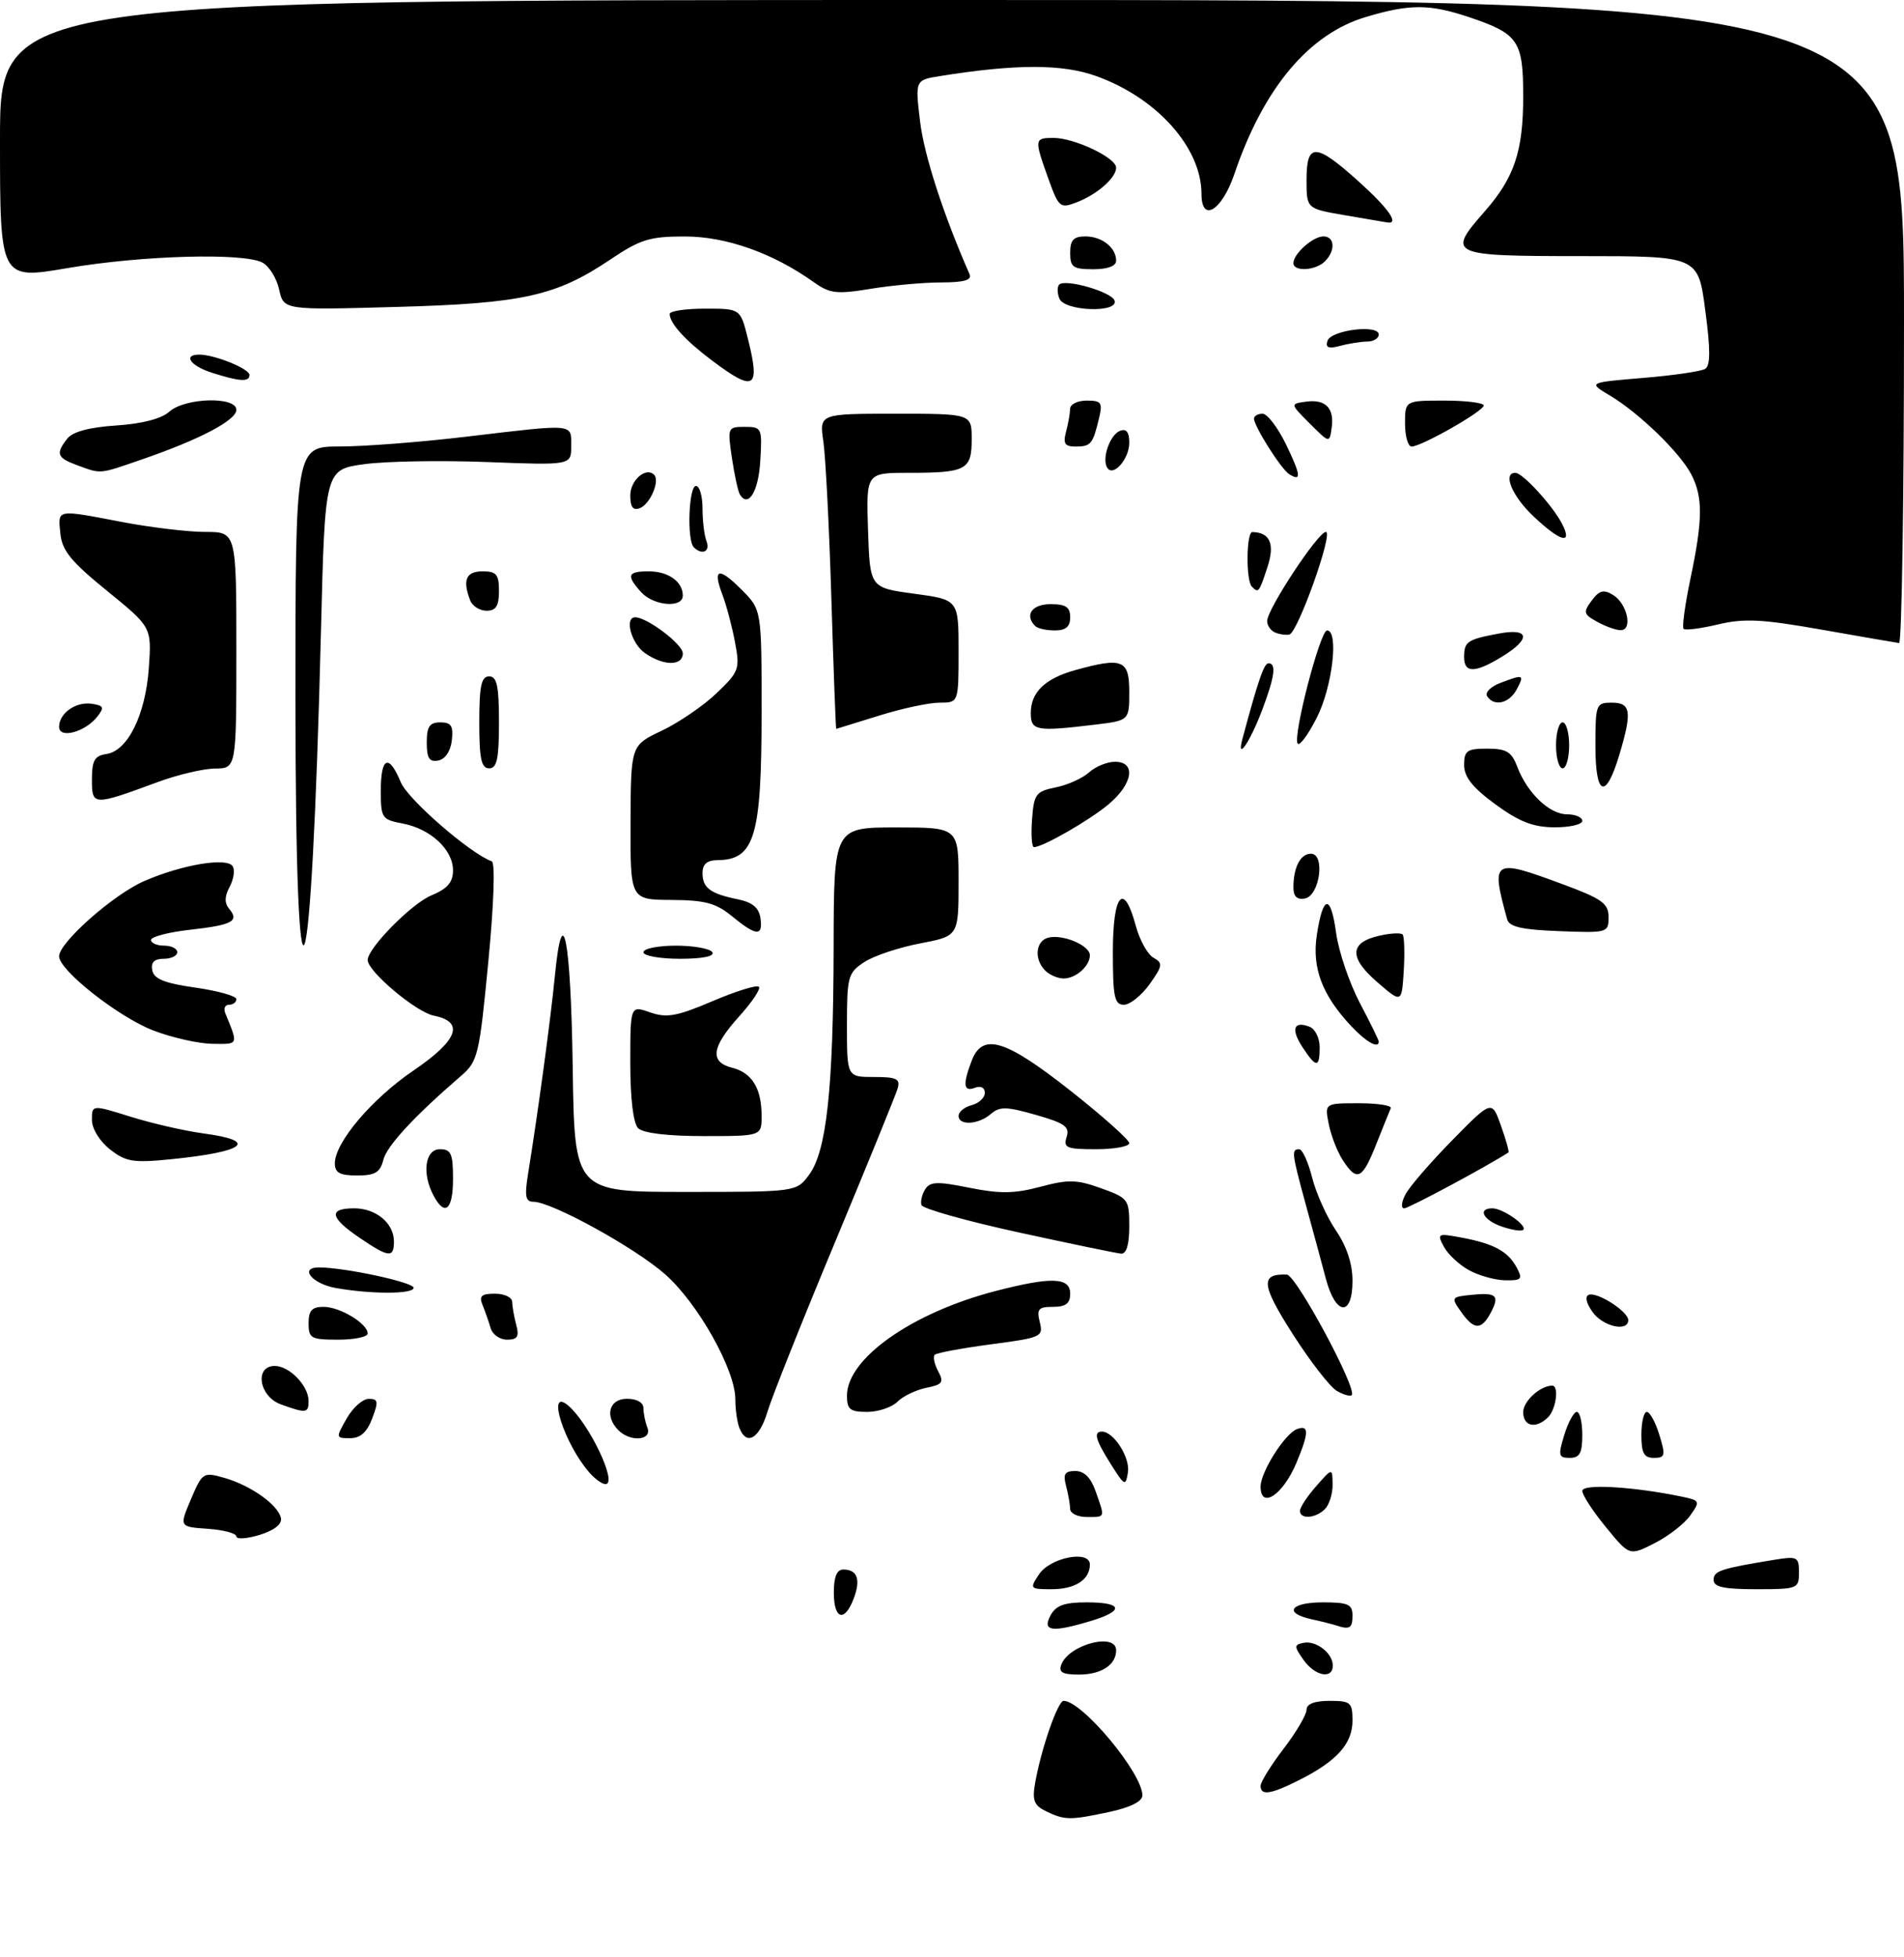 <?xml version="1.0" encoding="UTF-8" standalone="no"?>
<!DOCTYPE svg PUBLIC "-//W3C//DTD SVG 1.1//EN" "http://www.w3.org/Graphics/SVG/1.1/DTD/svg11.dtd" >
<svg xmlns="http://www.w3.org/2000/svg" xmlns:xlink="http://www.w3.org/1999/xlink" version="1.1" viewBox="0 0 290 298">
 <g >
 <path fill="currentColor"
d=" M 159.30 275.80 C 157.52 274.94 157.20 274.15 157.64 271.62 C 158.54 266.42 161.11 259.00 162.00 259.00 C 164.83 259.00 174.00 270.01 174.00 273.40 C 174.00 274.31 172.17 275.23 168.95 275.92 C 162.96 277.20 162.18 277.19 159.30 275.80 Z  M 192.00 271.94 C 192.00 271.36 193.57 268.82 195.50 266.30 C 197.43 263.78 199.00 261.10 199.00 260.36 C 199.00 259.47 200.22 259.00 202.50 259.00 C 205.72 259.00 206.00 259.24 206.00 262.00 C 206.00 265.48 203.69 268.10 198.08 270.96 C 193.60 273.24 192.00 273.50 192.00 271.94 Z  M 161.65 253.47 C 162.82 250.41 170.00 248.54 170.00 251.30 C 170.00 253.52 167.74 255.00 164.33 255.00 C 161.81 255.00 161.20 254.65 161.65 253.47 Z  M 198.53 252.75 C 197.09 250.70 197.09 250.47 198.52 250.17 C 200.44 249.76 203.00 251.74 203.00 253.62 C 203.00 255.77 200.28 255.24 198.53 252.75 Z  M 160.00 246.00 C 160.83 244.46 162.09 244.00 165.54 244.00 C 171.03 244.00 171.30 245.29 166.13 246.84 C 160.20 248.62 158.71 248.41 160.00 246.00 Z  M 203.50 247.51 C 202.95 247.33 201.26 246.90 199.75 246.57 C 195.43 245.62 196.53 244.00 201.50 244.00 C 205.33 244.00 206.00 244.30 206.00 246.00 C 206.00 247.94 205.58 248.20 203.50 247.51 Z  M 127.00 242.50 C 127.00 240.12 127.46 239.00 128.44 239.00 C 130.59 239.00 131.13 240.52 130.03 243.42 C 128.63 247.10 127.00 246.61 127.00 242.50 Z  M 158.24 239.75 C 159.95 237.16 166.00 235.98 166.00 238.24 C 166.00 240.55 163.76 242.00 160.18 242.00 C 156.86 242.00 156.80 241.93 158.24 239.75 Z  M 261.00 240.58 C 261.00 239.21 262.06 238.86 270.25 237.52 C 273.76 236.95 274.00 237.07 274.00 239.45 C 274.00 241.92 273.80 242.00 267.50 242.00 C 262.55 242.00 261.00 241.66 261.00 240.58 Z  M 244.60 232.55 C 242.62 230.14 241.00 227.65 241.00 227.03 C 241.00 225.92 248.65 226.36 256.05 227.88 C 258.94 228.48 258.99 228.58 257.45 230.76 C 256.58 232.01 254.14 233.91 252.03 234.98 C 248.19 236.94 248.19 236.94 244.60 232.55 Z  M 36.00 233.96 C 36.00 233.49 34.04 232.97 31.65 232.80 C 27.30 232.50 27.30 232.50 29.08 228.30 C 30.83 224.20 30.95 224.13 34.19 225.05 C 38.21 226.20 42.40 229.18 42.79 231.18 C 42.97 232.10 41.77 233.04 39.54 233.73 C 37.59 234.32 36.00 234.43 36.00 233.96 Z  M 162.99 229.75 C 162.98 229.06 162.70 227.49 162.37 226.25 C 161.89 224.46 162.18 224.00 163.79 224.00 C 165.15 224.00 166.16 225.02 166.90 227.15 C 168.32 231.21 168.40 231.00 165.50 231.00 C 164.12 231.00 162.99 230.44 162.99 229.75 Z  M 198.00 230.06 C 198.00 229.54 199.11 227.85 200.47 226.31 C 202.94 223.50 202.94 223.50 202.97 226.05 C 202.99 227.45 202.46 229.14 201.80 229.80 C 200.37 231.23 198.00 231.39 198.00 230.06 Z  M 192.00 226.37 C 192.00 224.17 195.68 218.34 197.52 217.63 C 199.40 216.91 199.39 218.14 197.46 222.75 C 195.42 227.64 192.00 229.90 192.00 226.37 Z  M 89.78 224.25 C 85.95 219.89 83.18 211.24 86.49 213.99 C 89.69 216.65 94.16 226.00 92.22 226.00 C 91.72 226.00 90.62 225.21 89.78 224.25 Z  M 169.22 223.00 C 166.85 219.25 166.50 218.00 167.85 218.00 C 169.62 218.00 172.14 221.94 171.80 224.17 C 171.45 226.37 171.31 226.31 169.22 223.00 Z  M 238.26 218.50 C 238.85 216.57 239.71 215.00 240.17 215.00 C 240.63 215.00 241.00 216.57 241.00 218.50 C 241.00 221.28 240.61 222.00 239.09 222.00 C 237.38 222.00 237.29 221.65 238.26 218.50 Z  M 250.00 218.50 C 250.00 216.57 250.37 215.00 250.83 215.00 C 251.29 215.00 252.15 216.57 252.74 218.50 C 253.71 221.65 253.62 222.00 251.91 222.00 C 250.39 222.00 250.00 221.28 250.00 218.50 Z  M 52.80 216.01 C 53.73 214.36 55.25 213.01 56.16 213.01 C 57.60 213.00 57.67 213.41 56.69 216.00 C 55.90 218.10 54.89 219.00 53.33 219.00 C 51.13 219.00 51.12 218.95 52.80 216.01 Z  M 94.20 217.80 C 92.05 215.65 92.76 213.00 95.50 213.00 C 96.99 213.00 98.00 213.57 98.00 214.42 C 98.00 215.20 98.27 216.55 98.61 217.42 C 99.35 219.34 96.03 219.63 94.20 217.80 Z  M 112.61 217.42 C 112.27 216.55 112.00 214.60 112.00 213.08 C 112.00 208.59 106.29 198.42 101.29 194.03 C 96.68 189.97 84.01 183.00 81.24 183.00 C 80.04 183.00 79.88 182.16 80.43 178.75 C 81.96 169.29 83.88 155.11 84.51 148.64 C 85.70 136.52 86.94 142.90 87.23 162.53 C 87.50 181.50 87.50 181.50 104.39 181.50 C 121.28 181.50 121.28 181.50 123.22 178.91 C 125.90 175.31 126.93 165.83 126.97 144.25 C 127.00 126.00 127.00 126.00 136.50 126.00 C 146.00 126.00 146.00 126.00 146.00 134.27 C 146.00 142.54 146.00 142.54 140.14 143.66 C 136.92 144.27 133.09 145.55 131.64 146.50 C 129.16 148.13 129.00 148.70 129.00 156.12 C 129.00 164.00 129.00 164.00 133.12 164.00 C 136.57 164.00 137.15 164.28 136.72 165.75 C 136.44 166.71 132.13 177.28 127.15 189.24 C 122.16 201.19 117.55 212.78 116.89 214.99 C 115.65 219.11 113.68 220.22 112.61 217.42 Z  M 232.00 215.04 C 232.00 213.36 234.59 211.00 236.43 211.00 C 237.48 211.00 237.01 214.59 235.80 215.80 C 233.97 217.63 232.00 217.23 232.00 215.04 Z  M 42.75 213.84 C 39.44 212.63 38.73 208.00 41.85 208.00 C 44.08 208.00 47.00 211.02 47.00 213.33 C 47.00 215.21 46.63 215.25 42.75 213.84 Z  M 129.00 212.53 C 129.00 206.87 138.91 199.89 151.64 196.59 C 160.15 194.39 163.00 194.49 163.00 197.00 C 163.00 198.49 162.33 199.00 160.39 199.00 C 158.16 199.00 157.87 199.34 158.37 201.33 C 158.93 203.56 158.62 203.70 150.92 204.71 C 146.51 205.30 142.66 206.01 142.37 206.30 C 142.08 206.59 142.31 207.71 142.89 208.80 C 143.80 210.50 143.57 210.84 141.09 211.33 C 139.52 211.65 137.54 212.60 136.69 213.45 C 135.84 214.30 133.76 215.00 132.07 215.00 C 129.47 215.00 129.00 214.62 129.00 212.53 Z  M 203.64 211.82 C 202.62 211.25 199.60 207.37 196.92 203.18 C 192.09 195.63 191.91 193.93 196.00 194.09 C 197.41 194.14 206.78 211.55 205.88 212.45 C 205.66 212.67 204.65 212.39 203.64 211.82 Z  M 47.00 201.50 C 47.00 199.57 47.51 199.00 49.28 199.00 C 51.77 199.00 56.00 201.55 56.00 203.06 C 56.00 203.58 53.98 204.00 51.50 204.00 C 47.37 204.00 47.00 203.80 47.00 201.50 Z  M 74.73 202.25 C 74.45 201.29 73.90 199.71 73.51 198.75 C 72.93 197.35 73.30 197.00 75.39 197.00 C 76.83 197.00 78.01 197.56 78.01 198.25 C 78.02 198.94 78.30 200.51 78.63 201.75 C 79.11 203.53 78.82 204.00 77.23 204.00 C 76.13 204.00 75.01 203.21 74.73 202.25 Z  M 222.53 199.75 C 220.99 197.57 221.04 197.49 224.07 197.18 C 227.94 196.78 228.46 197.26 227.05 199.91 C 225.61 202.59 224.50 202.55 222.53 199.75 Z  M 242.54 199.76 C 241.57 198.37 241.37 197.38 242.02 197.16 C 243.34 196.72 248.00 199.72 248.00 201.02 C 248.00 202.89 244.10 201.99 242.54 199.76 Z  M 201.95 194.75 C 201.33 192.41 199.97 187.36 198.91 183.52 C 196.74 175.58 196.67 175.00 197.88 175.00 C 198.37 175.00 199.25 176.94 199.85 179.31 C 200.45 181.68 202.07 185.30 203.47 187.36 C 205.12 189.79 206.00 192.46 206.00 195.04 C 206.00 200.55 203.44 200.36 201.95 194.75 Z  M 51.08 196.12 C 47.51 195.47 45.53 193.00 48.58 193.00 C 52.48 193.00 63.00 195.26 63.00 196.10 C 63.00 197.09 56.48 197.09 51.08 196.12 Z  M 223.78 193.44 C 222.28 192.63 220.54 191.01 219.92 189.85 C 218.84 187.83 218.95 187.77 222.63 188.46 C 227.53 189.38 229.69 190.55 231.01 193.02 C 231.95 194.78 231.75 195.00 229.29 194.96 C 227.75 194.94 225.27 194.25 223.78 193.44 Z  M 54.73 188.46 C 50.24 185.41 49.99 184.00 53.93 184.00 C 57.29 184.00 60.00 186.26 60.00 189.07 C 60.00 191.60 59.21 191.51 54.73 188.46 Z  M 155.08 187.65 C 147.15 185.92 140.52 184.05 140.35 183.50 C 140.17 182.95 140.43 181.87 140.92 181.09 C 141.66 179.92 142.79 179.88 147.66 180.87 C 152.31 181.80 154.51 181.77 158.45 180.72 C 162.71 179.58 164.00 179.61 167.70 180.94 C 171.85 182.43 172.00 182.63 172.00 186.74 C 172.00 189.54 171.57 190.96 170.75 190.90 C 170.06 190.84 163.01 189.38 155.08 187.65 Z  M 228.75 186.78 C 225.92 185.81 224.98 184.00 227.31 184.00 C 228.90 184.00 232.70 186.66 232.00 187.28 C 231.72 187.53 230.26 187.30 228.75 186.78 Z  M 66.04 182.07 C 64.23 178.70 64.74 175.00 67.00 175.00 C 68.70 175.00 69.00 175.67 69.00 179.50 C 69.00 184.24 67.77 185.31 66.04 182.07 Z  M 214.09 181.84 C 214.72 180.65 217.94 176.94 221.23 173.59 C 227.22 167.50 227.22 167.50 228.61 171.41 C 229.38 173.56 229.89 175.40 229.75 175.49 C 226.58 177.56 214.57 184.00 213.88 184.00 C 213.35 184.00 213.44 183.05 214.09 181.84 Z  M 51.00 177.15 C 51.00 173.98 56.65 167.31 62.96 163.03 C 69.77 158.40 70.81 155.61 66.07 154.66 C 63.38 154.13 56.00 147.92 56.00 146.19 C 56.00 144.39 62.66 137.62 65.68 136.36 C 68.16 135.33 69.00 134.35 69.00 132.53 C 69.00 129.38 65.57 126.20 61.32 125.40 C 58.16 124.81 58.00 124.57 58.00 120.39 C 58.00 115.24 59.23 114.73 61.05 119.13 C 62.14 121.74 71.57 129.94 74.90 131.16 C 75.44 131.36 75.22 137.70 74.37 146.50 C 73.00 160.74 72.79 161.62 70.21 163.84 C 63.04 170.03 58.91 174.50 58.38 176.64 C 57.90 178.54 57.12 179.00 54.39 179.00 C 51.76 179.00 51.00 178.59 51.00 177.15 Z  M 204.54 176.70 C 203.71 175.43 202.74 172.96 202.39 171.20 C 201.75 168.00 201.75 168.00 206.96 168.00 C 209.82 168.00 212.02 168.34 211.83 168.75 C 211.65 169.17 210.65 171.64 209.61 174.25 C 207.49 179.61 206.69 179.99 204.54 176.70 Z  M 16.75 175.02 C 15.16 173.77 14.00 171.87 14.00 170.53 C 14.00 168.21 14.00 168.21 19.96 170.07 C 23.24 171.09 28.19 172.22 30.96 172.59 C 39.49 173.72 37.39 175.39 26.00 176.53 C 20.27 177.10 19.17 176.92 16.75 175.02 Z  M 162.46 173.13 C 162.95 171.58 162.17 171.02 157.77 169.77 C 153.30 168.49 152.26 168.47 150.92 169.63 C 149.03 171.27 146.00 171.44 146.00 169.91 C 146.00 169.30 146.90 168.58 148.00 168.29 C 149.10 168.00 150.00 167.16 150.00 166.41 C 150.00 165.62 149.38 165.30 148.50 165.64 C 146.76 166.31 146.61 165.16 147.98 161.57 C 149.63 157.20 153.09 158.24 163.03 166.08 C 167.96 169.97 172.00 173.57 172.00 174.08 C 172.00 174.58 169.72 175.00 166.93 175.00 C 162.44 175.00 161.93 174.79 162.46 173.13 Z  M 97.20 171.80 C 96.45 171.05 96.00 167.32 96.00 161.85 C 96.00 153.10 96.00 153.10 99.02 154.16 C 101.56 155.04 103.08 154.77 108.53 152.45 C 112.10 150.93 115.28 149.94 115.59 150.26 C 115.90 150.57 114.55 152.60 112.58 154.78 C 108.36 159.45 108.05 161.72 111.53 162.60 C 114.54 163.35 116.00 165.75 116.00 169.93 C 116.00 173.00 116.00 173.00 107.20 173.00 C 101.69 173.00 97.95 172.55 97.20 171.80 Z  M 198.39 159.47 C 196.58 156.71 197.03 155.41 199.46 156.35 C 200.31 156.67 201.00 158.08 201.00 159.47 C 201.00 162.65 200.47 162.65 198.39 159.47 Z  M 23.36 156.92 C 18.05 154.88 9.00 147.76 9.00 145.62 C 9.00 143.52 17.32 136.17 22.00 134.15 C 27.76 131.65 34.58 130.52 35.44 131.91 C 35.80 132.49 35.59 133.90 34.98 135.04 C 34.19 136.52 34.17 137.50 34.92 138.41 C 36.48 140.28 35.39 140.86 28.87 141.59 C 25.64 141.96 23.00 142.65 23.00 143.13 C 23.00 143.61 23.90 144.00 25.00 144.00 C 26.10 144.00 27.00 144.45 27.00 145.00 C 27.00 145.55 26.07 146.00 24.93 146.00 C 23.49 146.00 22.96 146.54 23.19 147.75 C 23.44 149.07 25.05 149.72 29.76 150.39 C 33.19 150.88 36.00 151.67 36.00 152.14 C 36.00 152.61 35.50 153.00 34.89 153.00 C 34.28 153.00 34.02 153.56 34.30 154.25 C 36.32 159.19 36.39 159.00 32.36 158.95 C 30.24 158.92 26.19 158.01 23.36 156.92 Z  M 205.80 156.25 C 201.37 151.52 199.82 147.41 200.56 142.43 C 201.50 136.21 202.69 136.08 203.51 142.10 C 203.90 144.91 205.52 149.68 207.11 152.71 C 208.70 155.73 210.00 158.38 210.00 158.60 C 210.00 159.76 208.08 158.68 205.80 156.25 Z  M 169.50 145.00 C 169.50 136.07 171.16 134.16 172.99 140.97 C 173.58 143.15 174.79 145.34 175.69 145.84 C 177.15 146.66 177.09 147.07 175.09 149.88 C 173.86 151.59 172.11 153.00 171.18 153.00 C 169.75 153.00 169.50 151.83 169.50 145.00 Z  M 209.73 149.52 C 205.41 145.78 205.55 143.48 210.16 142.47 C 211.80 142.10 213.36 142.03 213.63 142.29 C 213.89 142.56 213.97 145.03 213.81 147.78 C 213.50 152.79 213.50 152.79 209.73 149.52 Z  M 159.20 147.80 C 157.43 146.03 157.74 143.20 159.75 142.76 C 162.01 142.27 166.00 143.99 166.00 145.46 C 166.00 147.11 163.86 149.00 162.00 149.00 C 161.12 149.00 159.86 148.46 159.20 147.80 Z  M 98.00 145.00 C 98.00 144.45 100.22 144.00 102.94 144.00 C 105.66 144.00 108.16 144.45 108.50 145.00 C 108.88 145.62 107.01 146.00 103.56 146.00 C 100.50 146.00 98.00 145.55 98.00 145.00 Z  M 45.00 106.00 C 45.00 68.00 45.00 68.00 51.75 67.99 C 55.46 67.99 64.12 67.32 71.00 66.50 C 87.71 64.52 87.00 64.45 87.00 67.93 C 87.00 70.85 87.00 70.85 74.25 70.36 C 67.24 70.09 58.80 70.23 55.50 70.68 C 49.50 71.50 49.50 71.50 48.89 96.00 C 47.42 154.86 45.00 161.09 45.00 106.00 Z  M 111.50 139.53 C 109.04 137.51 107.38 137.07 102.25 137.04 C 96.00 137.00 96.00 137.00 96.04 125.25 C 96.08 113.50 96.08 113.50 100.79 111.27 C 103.38 110.04 107.13 107.48 109.13 105.57 C 112.58 102.27 112.72 101.88 111.95 97.80 C 111.51 95.44 110.65 92.20 110.05 90.61 C 108.49 86.53 109.43 86.27 112.96 89.80 C 116.00 92.85 116.00 92.85 116.00 108.36 C 116.00 127.41 114.95 130.95 109.25 130.98 C 107.69 131.00 107.00 131.60 107.00 132.94 C 107.00 135.21 108.18 136.09 112.41 136.95 C 114.59 137.39 115.59 138.23 115.82 139.79 C 116.23 142.63 115.21 142.57 111.50 139.53 Z  M 229.56 140.00 C 227.05 130.88 227.35 130.69 237.94 134.62 C 244.03 136.87 245.00 137.57 245.00 139.66 C 245.00 142.03 244.85 142.08 237.49 141.79 C 231.83 141.58 229.88 141.14 229.56 140.00 Z  M 197.00 135.16 C 197.00 132.07 198.07 130.00 199.67 130.00 C 201.88 130.00 201.02 136.39 198.75 136.82 C 197.56 137.04 197.00 136.51 197.00 135.16 Z  M 157.19 124.79 C 157.48 120.91 157.76 120.52 160.79 119.90 C 162.60 119.54 164.89 118.51 165.87 117.62 C 166.85 116.73 168.63 116.00 169.83 116.00 C 173.07 116.00 172.57 119.34 168.87 122.46 C 165.95 124.91 158.84 129.00 157.48 129.00 C 157.15 129.00 157.02 127.10 157.19 124.79 Z  M 227.75 122.47 C 224.29 119.93 223.00 118.31 223.00 116.49 C 223.00 114.31 223.44 114.00 226.52 114.00 C 229.45 114.00 230.23 114.47 231.09 116.75 C 232.61 120.75 236.00 124.00 238.67 124.00 C 239.95 124.00 241.00 124.45 241.00 125.00 C 241.00 125.55 239.09 125.99 236.75 125.98 C 233.50 125.96 231.39 125.13 227.75 122.47 Z  M 14.00 118.69 C 14.00 115.80 14.41 115.08 16.20 114.82 C 19.46 114.35 22.17 108.84 22.67 101.70 C 23.10 95.50 23.10 95.50 16.30 89.97 C 10.80 85.50 9.44 83.83 9.19 81.22 C 8.82 77.49 8.48 77.55 18.66 79.50 C 22.97 80.32 28.64 81.00 31.25 81.00 C 36.00 81.00 36.00 81.00 36.00 99.00 C 36.00 117.00 36.00 117.00 32.75 117.03 C 30.96 117.05 27.02 117.98 24.00 119.10 C 14.15 122.73 14.00 122.73 14.00 118.69 Z  M 243.00 113.58 C 243.00 107.23 243.09 107.00 245.50 107.00 C 248.41 107.00 248.61 108.36 246.64 114.95 C 244.57 121.86 243.00 121.27 243.00 113.58 Z  M 73.00 110.00 C 73.00 104.44 73.31 103.00 74.50 103.00 C 75.69 103.00 76.00 104.44 76.00 110.00 C 76.00 115.56 75.69 117.00 74.50 117.00 C 73.31 117.00 73.00 115.56 73.00 110.00 Z  M 237.00 113.50 C 237.00 111.58 237.45 110.00 238.00 110.00 C 238.55 110.00 239.00 111.58 239.00 113.50 C 239.00 115.42 238.55 117.00 238.00 117.00 C 237.45 117.00 237.00 115.42 237.00 113.50 Z  M 65.00 113.07 C 65.00 110.63 65.43 110.00 67.07 110.00 C 68.73 110.00 69.07 110.54 68.82 112.74 C 68.63 114.39 67.81 115.61 66.75 115.81 C 65.39 116.07 65.00 115.46 65.00 113.07 Z  M 189.24 112.50 C 191.65 103.53 192.52 101.00 193.21 101.00 C 194.44 101.00 194.15 103.09 192.21 108.20 C 190.37 113.04 188.29 116.06 189.24 112.50 Z  M 197.64 113.22 C 196.90 112.03 201.08 96.00 202.12 96.00 C 203.95 96.00 202.94 104.60 200.57 109.27 C 199.24 111.90 197.92 113.68 197.64 113.22 Z  M 9.00 110.69 C 9.00 108.60 11.56 106.80 14.00 107.17 C 15.81 107.45 15.92 107.73 14.80 109.15 C 12.95 111.49 9.00 112.54 9.00 110.69 Z  M 126.63 91.25 C 126.30 80.39 125.75 69.59 125.41 67.25 C 124.79 63.00 124.79 63.00 136.39 63.00 C 148.00 63.00 148.00 63.00 148.00 66.89 C 148.00 71.56 147.18 72.00 138.38 72.00 C 131.92 72.00 131.92 72.00 132.21 80.75 C 132.50 89.50 132.50 89.50 139.25 90.41 C 146.00 91.32 146.00 91.32 146.00 99.16 C 146.00 107.00 146.00 107.00 143.09 107.00 C 141.49 107.00 137.33 107.89 133.84 108.99 C 130.35 110.08 127.44 110.98 127.37 110.99 C 127.29 110.99 126.96 102.11 126.63 91.25 Z  M 157.00 108.57 C 157.00 105.41 159.17 103.32 163.78 102.04 C 170.97 100.05 172.00 100.46 172.00 105.36 C 172.00 109.72 172.00 109.72 166.75 110.35 C 157.80 111.43 157.00 111.28 157.00 108.57 Z  M 226.50 106.00 C 226.16 105.45 227.06 104.55 228.50 104.00 C 232.07 102.64 232.23 102.70 231.00 105.00 C 229.86 107.13 227.52 107.65 226.50 106.00 Z  M 223.00 100.06 C 223.00 97.70 223.48 97.38 228.26 96.48 C 233.00 95.59 233.23 97.28 228.75 100.01 C 224.65 102.51 223.00 102.53 223.00 100.06 Z  M 98.22 99.44 C 96.15 97.99 95.07 94.00 96.75 94.00 C 98.57 94.01 104.00 98.11 104.00 99.49 C 104.00 101.45 101.05 101.43 98.22 99.44 Z  M 277.50 95.89 C 268.40 94.28 265.67 94.14 261.70 95.08 C 259.05 95.71 256.68 96.02 256.43 95.76 C 256.17 95.51 256.65 92.05 257.48 88.08 C 259.37 79.11 259.39 75.65 257.58 72.20 C 255.83 68.87 249.62 62.86 245.19 60.22 C 241.88 58.25 241.88 58.25 250.25 57.55 C 254.85 57.17 259.12 56.55 259.72 56.17 C 260.52 55.68 260.53 53.24 259.73 47.25 C 258.65 39.00 258.65 39.00 240.82 39.00 C 220.72 39.00 220.32 38.81 226.13 32.20 C 230.65 27.06 232.00 23.02 232.00 14.69 C 232.00 6.19 231.28 5.14 223.72 2.60 C 217.73 0.60 214.74 0.59 208.09 2.57 C 199.37 5.15 192.46 13.39 188.01 26.49 C 186.11 32.09 183.00 33.99 183.00 29.54 C 183.00 22.50 176.24 14.92 166.98 11.59 C 161.82 9.73 154.79 9.73 143.20 11.58 C 139.38 12.19 139.38 12.19 140.14 18.52 C 140.76 23.66 143.67 32.64 147.67 41.75 C 148.06 42.65 146.87 43.00 143.36 43.01 C 140.69 43.01 135.85 43.45 132.61 43.98 C 127.42 44.83 126.40 44.71 123.95 42.97 C 117.74 38.54 110.63 36.02 104.35 36.01 C 98.98 36.00 97.55 36.44 93.02 39.48 C 84.71 45.08 79.63 46.21 60.35 46.74 C 43.21 47.22 43.21 47.22 42.52 44.10 C 42.15 42.39 41.00 40.54 39.98 39.99 C 37.10 38.45 21.57 38.89 10.25 40.83 C 0.00 42.58 0.00 42.58 0.00 21.29 C 0.00 0.00 0.00 0.00 145.00 0.00 C 290.00 0.00 290.00 0.00 290.00 49.00 C 290.00 75.95 289.66 97.96 289.25 97.92 C 288.84 97.87 283.55 96.96 277.50 95.89 Z  M 194.25 96.33 C 193.56 96.06 193.00 95.27 193.00 94.57 C 193.00 92.77 200.76 81.00 201.95 81.00 C 203.13 81.00 197.68 96.31 196.39 96.62 C 195.90 96.74 194.94 96.61 194.25 96.33 Z  M 157.67 95.33 C 156.01 93.67 157.18 92.00 160.00 92.00 C 162.33 92.00 163.00 92.44 163.00 94.00 C 163.00 95.43 162.33 96.00 160.67 96.00 C 159.38 96.00 158.03 95.70 157.67 95.33 Z  M 243.24 94.67 C 241.19 93.54 241.11 93.23 242.43 91.46 C 243.59 89.89 244.25 89.72 245.69 90.60 C 247.87 91.93 248.73 96.02 246.82 95.96 C 246.09 95.95 244.48 95.36 243.24 94.67 Z  M 71.61 91.42 C 70.42 88.32 70.98 87.00 73.50 87.00 C 75.61 87.00 76.00 87.47 76.00 90.00 C 76.00 92.28 75.54 93.00 74.11 93.00 C 73.07 93.00 71.94 92.29 71.61 91.42 Z  M 97.65 90.17 C 95.35 87.62 95.57 87.00 98.80 87.00 C 101.79 87.00 104.00 88.57 104.00 90.70 C 104.00 92.64 99.55 92.27 97.65 90.17 Z  M 190.67 89.33 C 189.75 88.41 189.82 81.00 190.75 81.02 C 193.45 81.07 194.21 82.84 193.04 86.38 C 191.76 90.26 191.68 90.35 190.67 89.33 Z  M 105.67 83.33 C 104.60 82.27 104.90 74.00 106.00 74.00 C 106.55 74.00 107.00 75.54 107.00 77.42 C 107.00 79.30 107.27 81.55 107.61 82.42 C 108.21 84.00 106.93 84.60 105.67 83.33 Z  M 233.57 78.63 C 230.30 75.55 228.83 72.00 230.81 72.00 C 231.92 72.00 236.49 76.99 237.91 79.75 C 239.60 83.02 237.71 82.54 233.57 78.63 Z  M 96.00 75.44 C 96.00 73.11 98.39 71.05 99.63 72.30 C 100.55 73.21 99.02 76.78 97.46 77.38 C 96.42 77.78 96.00 77.22 96.00 75.44 Z  M 112.69 75.30 C 112.42 74.86 111.87 72.36 111.48 69.75 C 110.79 65.09 110.83 65.00 113.44 65.00 C 116.02 65.00 116.10 65.16 115.80 70.17 C 115.53 74.84 113.98 77.39 112.69 75.30 Z  M 196.35 72.20 C 195.12 71.42 191.01 64.92 191.00 63.75 C 191.00 63.34 191.59 63.00 192.30 63.00 C 193.02 63.00 194.61 65.08 195.85 67.62 C 198.15 72.36 198.26 73.41 196.35 72.20 Z  M 11.75 70.84 C 8.67 69.71 8.44 69.09 10.25 66.79 C 11.08 65.74 13.60 65.06 17.71 64.79 C 21.66 64.53 24.60 63.76 25.79 62.69 C 28.16 60.55 36.00 60.33 36.00 62.41 C 36.00 64.00 30.39 66.94 21.59 69.97 C 14.97 72.25 15.48 72.20 11.75 70.84 Z  M 168.64 71.22 C 167.78 69.84 169.06 66.19 170.60 65.60 C 171.56 65.23 172.00 65.81 172.00 67.41 C 172.00 69.91 169.54 72.69 168.64 71.22 Z  M 162.37 65.75 C 162.70 64.51 162.98 62.94 162.99 62.25 C 162.99 61.56 164.13 61.00 165.52 61.00 C 167.76 61.00 167.97 61.30 167.38 63.75 C 166.45 67.63 166.14 68.00 163.82 68.00 C 162.18 68.00 161.89 67.55 162.37 65.75 Z  M 214.00 64.50 C 214.00 61.00 214.00 61.00 220.00 61.00 C 223.30 61.00 225.99 61.34 225.99 61.75 C 225.97 62.61 216.50 68.00 215.00 68.00 C 214.45 68.00 214.00 66.42 214.00 64.50 Z  M 199.50 64.50 C 196.50 61.50 196.50 61.50 198.87 61.17 C 201.87 60.74 203.26 62.13 202.83 65.13 C 202.50 67.50 202.50 67.50 199.50 64.50 Z  M 32.25 56.75 C 28.99 55.71 27.81 54.00 30.35 54.00 C 32.68 54.00 38.00 56.15 38.00 57.10 C 38.00 58.20 36.49 58.11 32.25 56.75 Z  M 108.50 54.94 C 104.39 51.86 102.00 49.24 102.00 47.81 C 102.00 47.36 104.42 47.00 107.38 47.00 C 112.76 47.00 112.76 47.00 113.88 51.44 C 115.84 59.22 114.96 59.79 108.50 54.94 Z  M 202.19 51.90 C 202.74 50.25 210.00 49.36 210.00 50.94 C 210.00 51.52 209.21 52.01 208.25 52.01 C 207.29 52.02 205.43 52.31 204.12 52.67 C 202.34 53.14 201.85 52.95 202.19 51.90 Z  M 161.35 45.46 C 161.02 44.61 161.01 43.66 161.32 43.34 C 162.26 42.41 169.31 44.44 169.76 45.77 C 170.40 47.70 162.09 47.40 161.35 45.46 Z  M 163.00 38.50 C 163.00 36.56 163.51 36.00 165.30 36.00 C 167.84 36.00 170.00 37.70 170.00 39.70 C 170.00 40.52 168.71 41.00 166.50 41.00 C 163.43 41.00 163.00 40.69 163.00 38.50 Z  M 197.00 40.07 C 197.00 38.65 199.97 36.00 201.57 36.00 C 203.31 36.00 203.44 38.16 201.80 39.80 C 200.38 41.22 197.00 41.41 197.00 40.07 Z  M 204.75 32.76 C 199.00 31.77 199.00 31.77 199.00 27.39 C 199.00 21.69 200.37 21.73 206.89 27.59 C 211.53 31.76 213.23 34.21 211.25 33.87 C 210.84 33.80 207.91 33.30 204.75 32.76 Z  M 159.66 27.16 C 157.51 21.17 157.54 21.00 160.47 21.00 C 163.64 21.00 170.00 24.02 170.00 25.53 C 170.00 27.09 167.08 29.64 163.91 30.84 C 161.47 31.77 161.24 31.58 159.66 27.16 Z "/>
</g>
</svg>